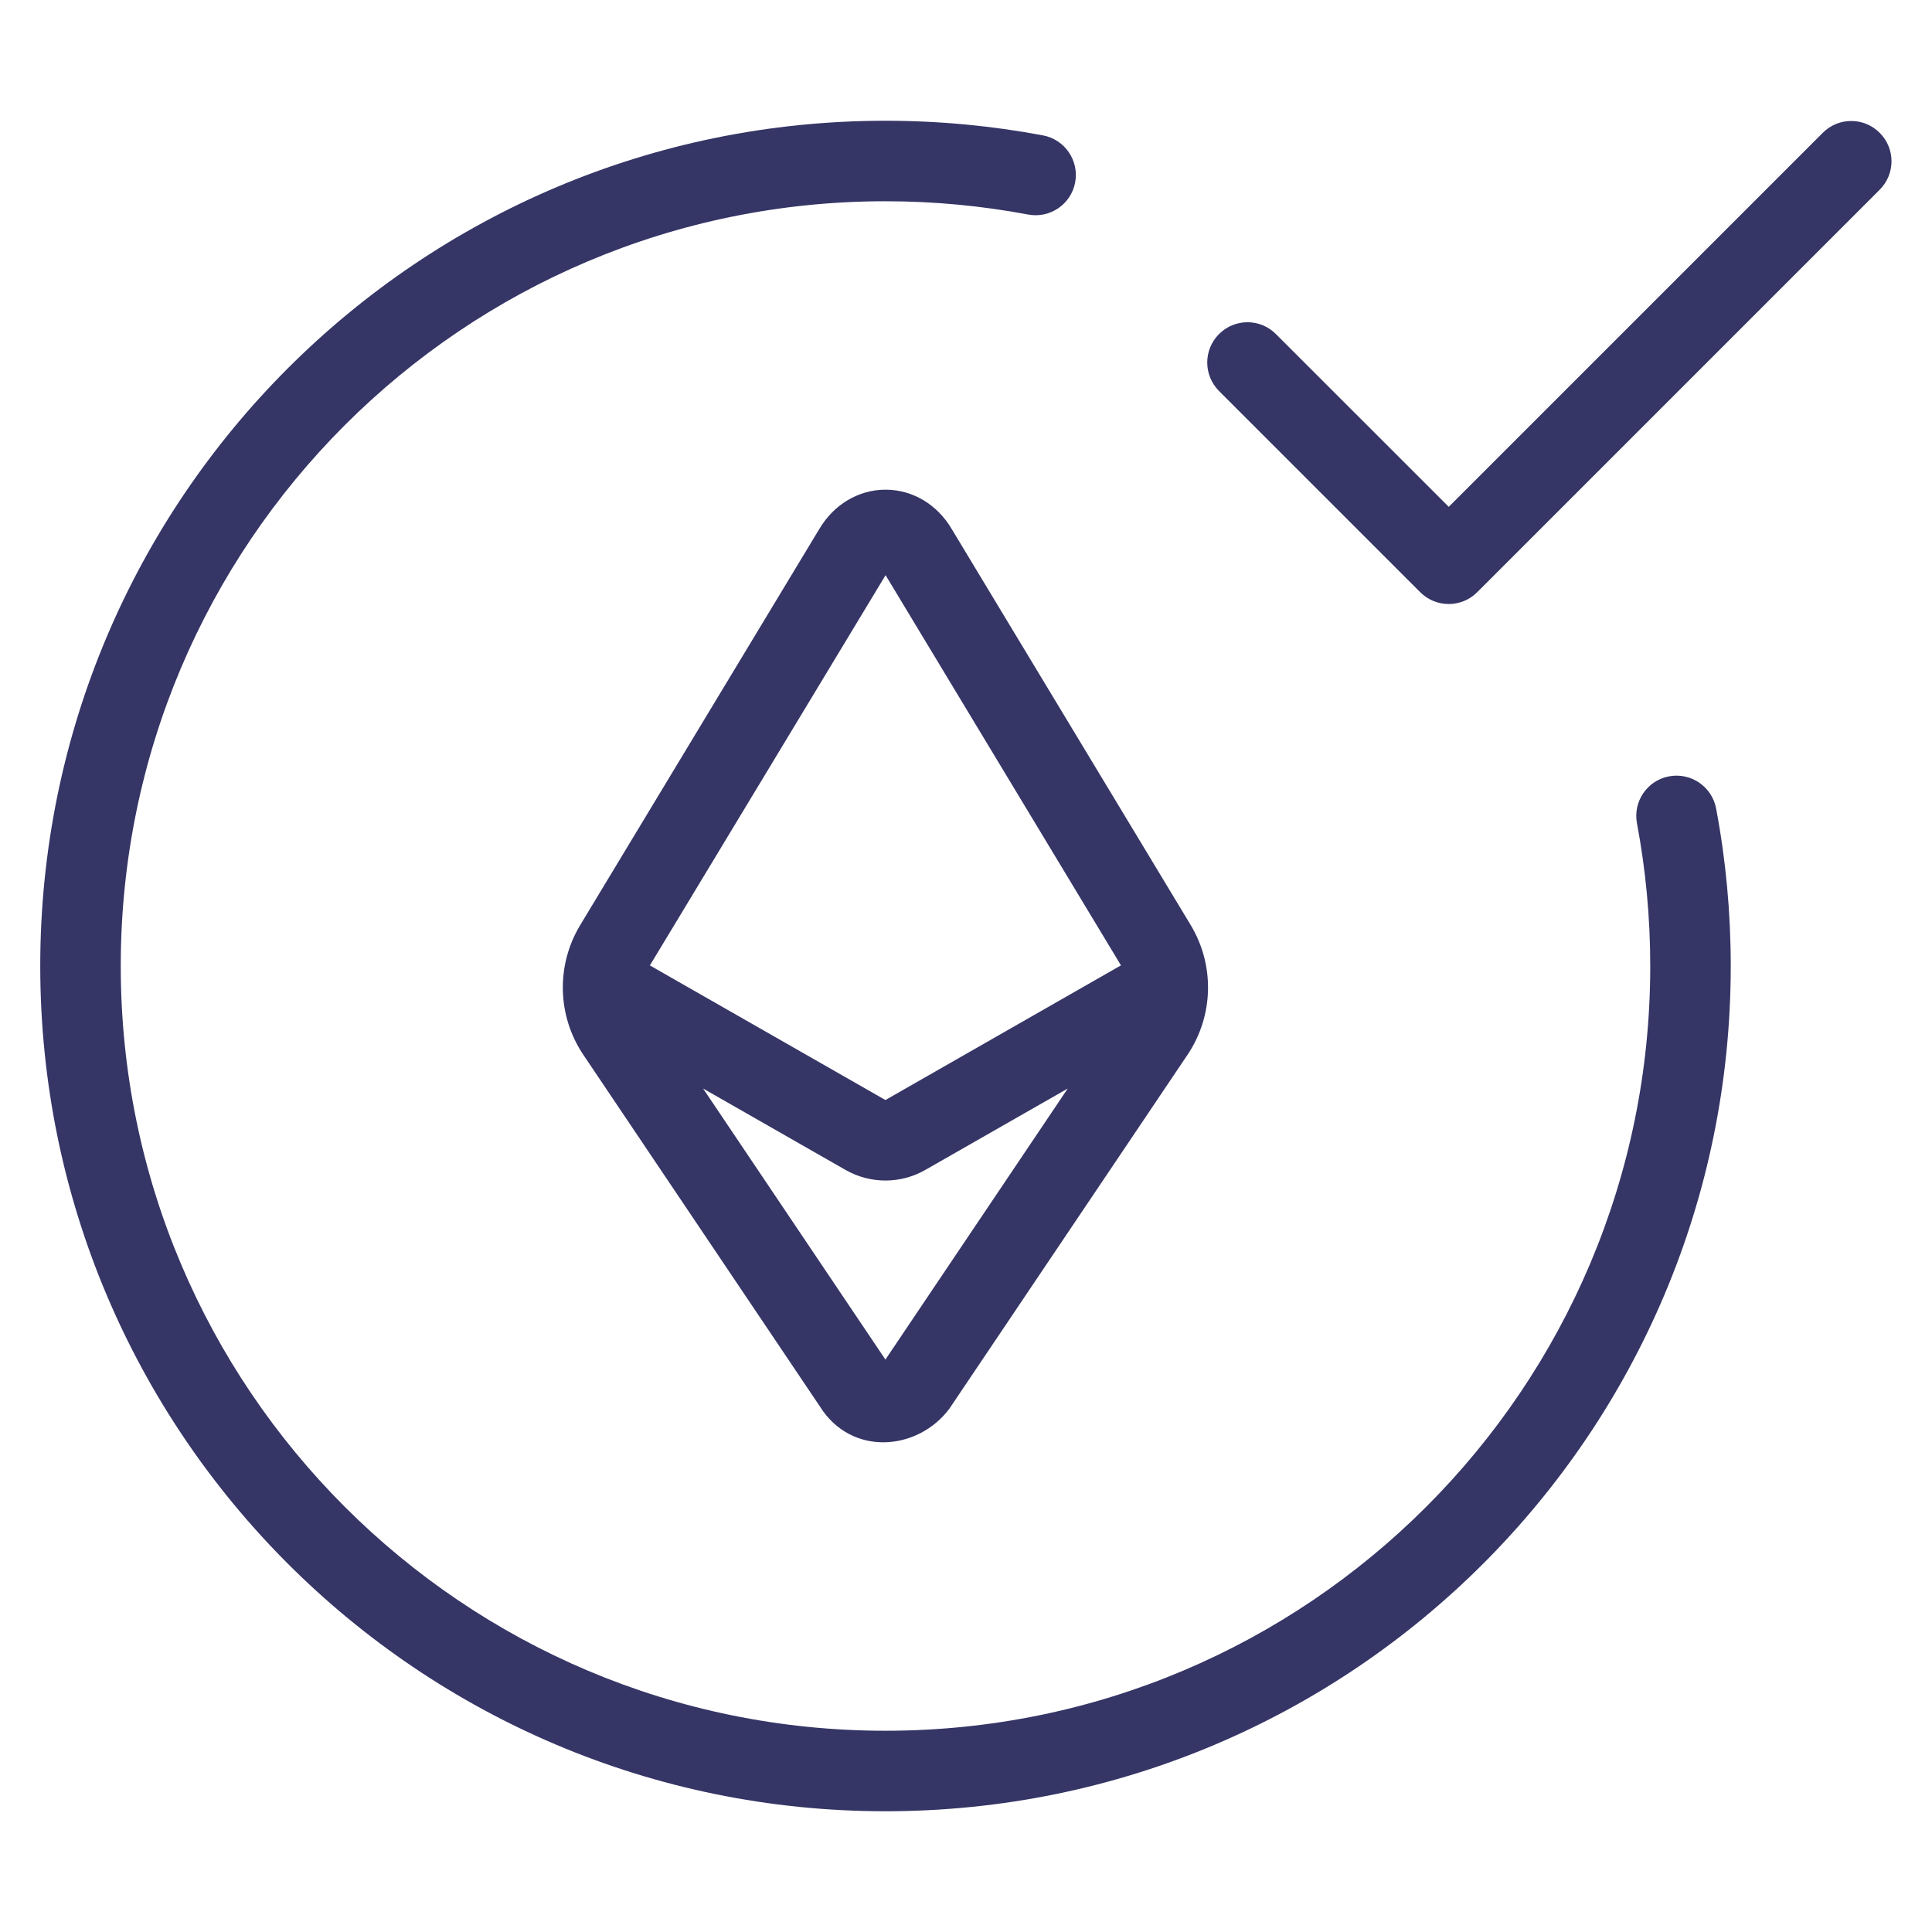 <svg width="24" height="24" viewBox="0 0 24 24" fill="none" xmlns="http://www.w3.org/2000/svg">
<path d="M11 1.5C5.201 1.5 0.5 6.201 0.5 12C0.5 17.799 5.201 22.5 11 22.5C16.799 22.5 21.5 17.799 21.5 12C21.5 11.332 21.438 10.677 21.318 10.043C21.267 9.772 21.005 9.593 20.734 9.644C20.462 9.695 20.284 9.957 20.335 10.228C20.443 10.802 20.5 11.394 20.5 12C20.5 17.247 16.247 21.5 11 21.5C5.753 21.5 1.5 17.247 1.5 12C1.5 6.753 5.753 2.5 11 2.5C11.606 2.5 12.198 2.557 12.772 2.665C13.043 2.716 13.305 2.538 13.356 2.266C13.407 1.995 13.228 1.733 12.957 1.682C12.323 1.563 11.668 1.5 11 1.5Z" fill="#353566"/>
<path fill-rule="evenodd" clip-rule="evenodd" d="M14.791 11.491L11.822 6.571C11.646 6.271 11.341 6.083 11 6.083C10.66 6.083 10.355 6.272 10.178 6.571L7.208 11.491C6.906 11.991 6.921 12.62 7.247 13.104L10.184 17.47C10.576 18.098 11.404 18.024 11.795 17.497L11.801 17.488L14.751 13.104C15.077 12.62 15.092 11.991 14.791 11.491ZM11.001 7.145L8.073 11.993L10.999 13.665L13.925 11.992L11.001 7.145ZM11.495 14.533L13.264 13.522L10.999 16.889L8.734 13.522L10.503 14.533C10.81 14.709 11.188 14.709 11.495 14.533Z" fill="#353566"/>
<path d="M23.35 2.357C23.546 2.161 23.546 1.845 23.35 1.65C23.155 1.454 22.838 1.454 22.643 1.65L17.997 6.296L15.85 4.15C15.655 3.954 15.338 3.954 15.143 4.15C14.948 4.345 14.948 4.661 15.143 4.857L17.643 7.357C17.838 7.552 18.155 7.552 18.35 7.357L23.35 2.357Z" fill="#353566"/>
</svg>
